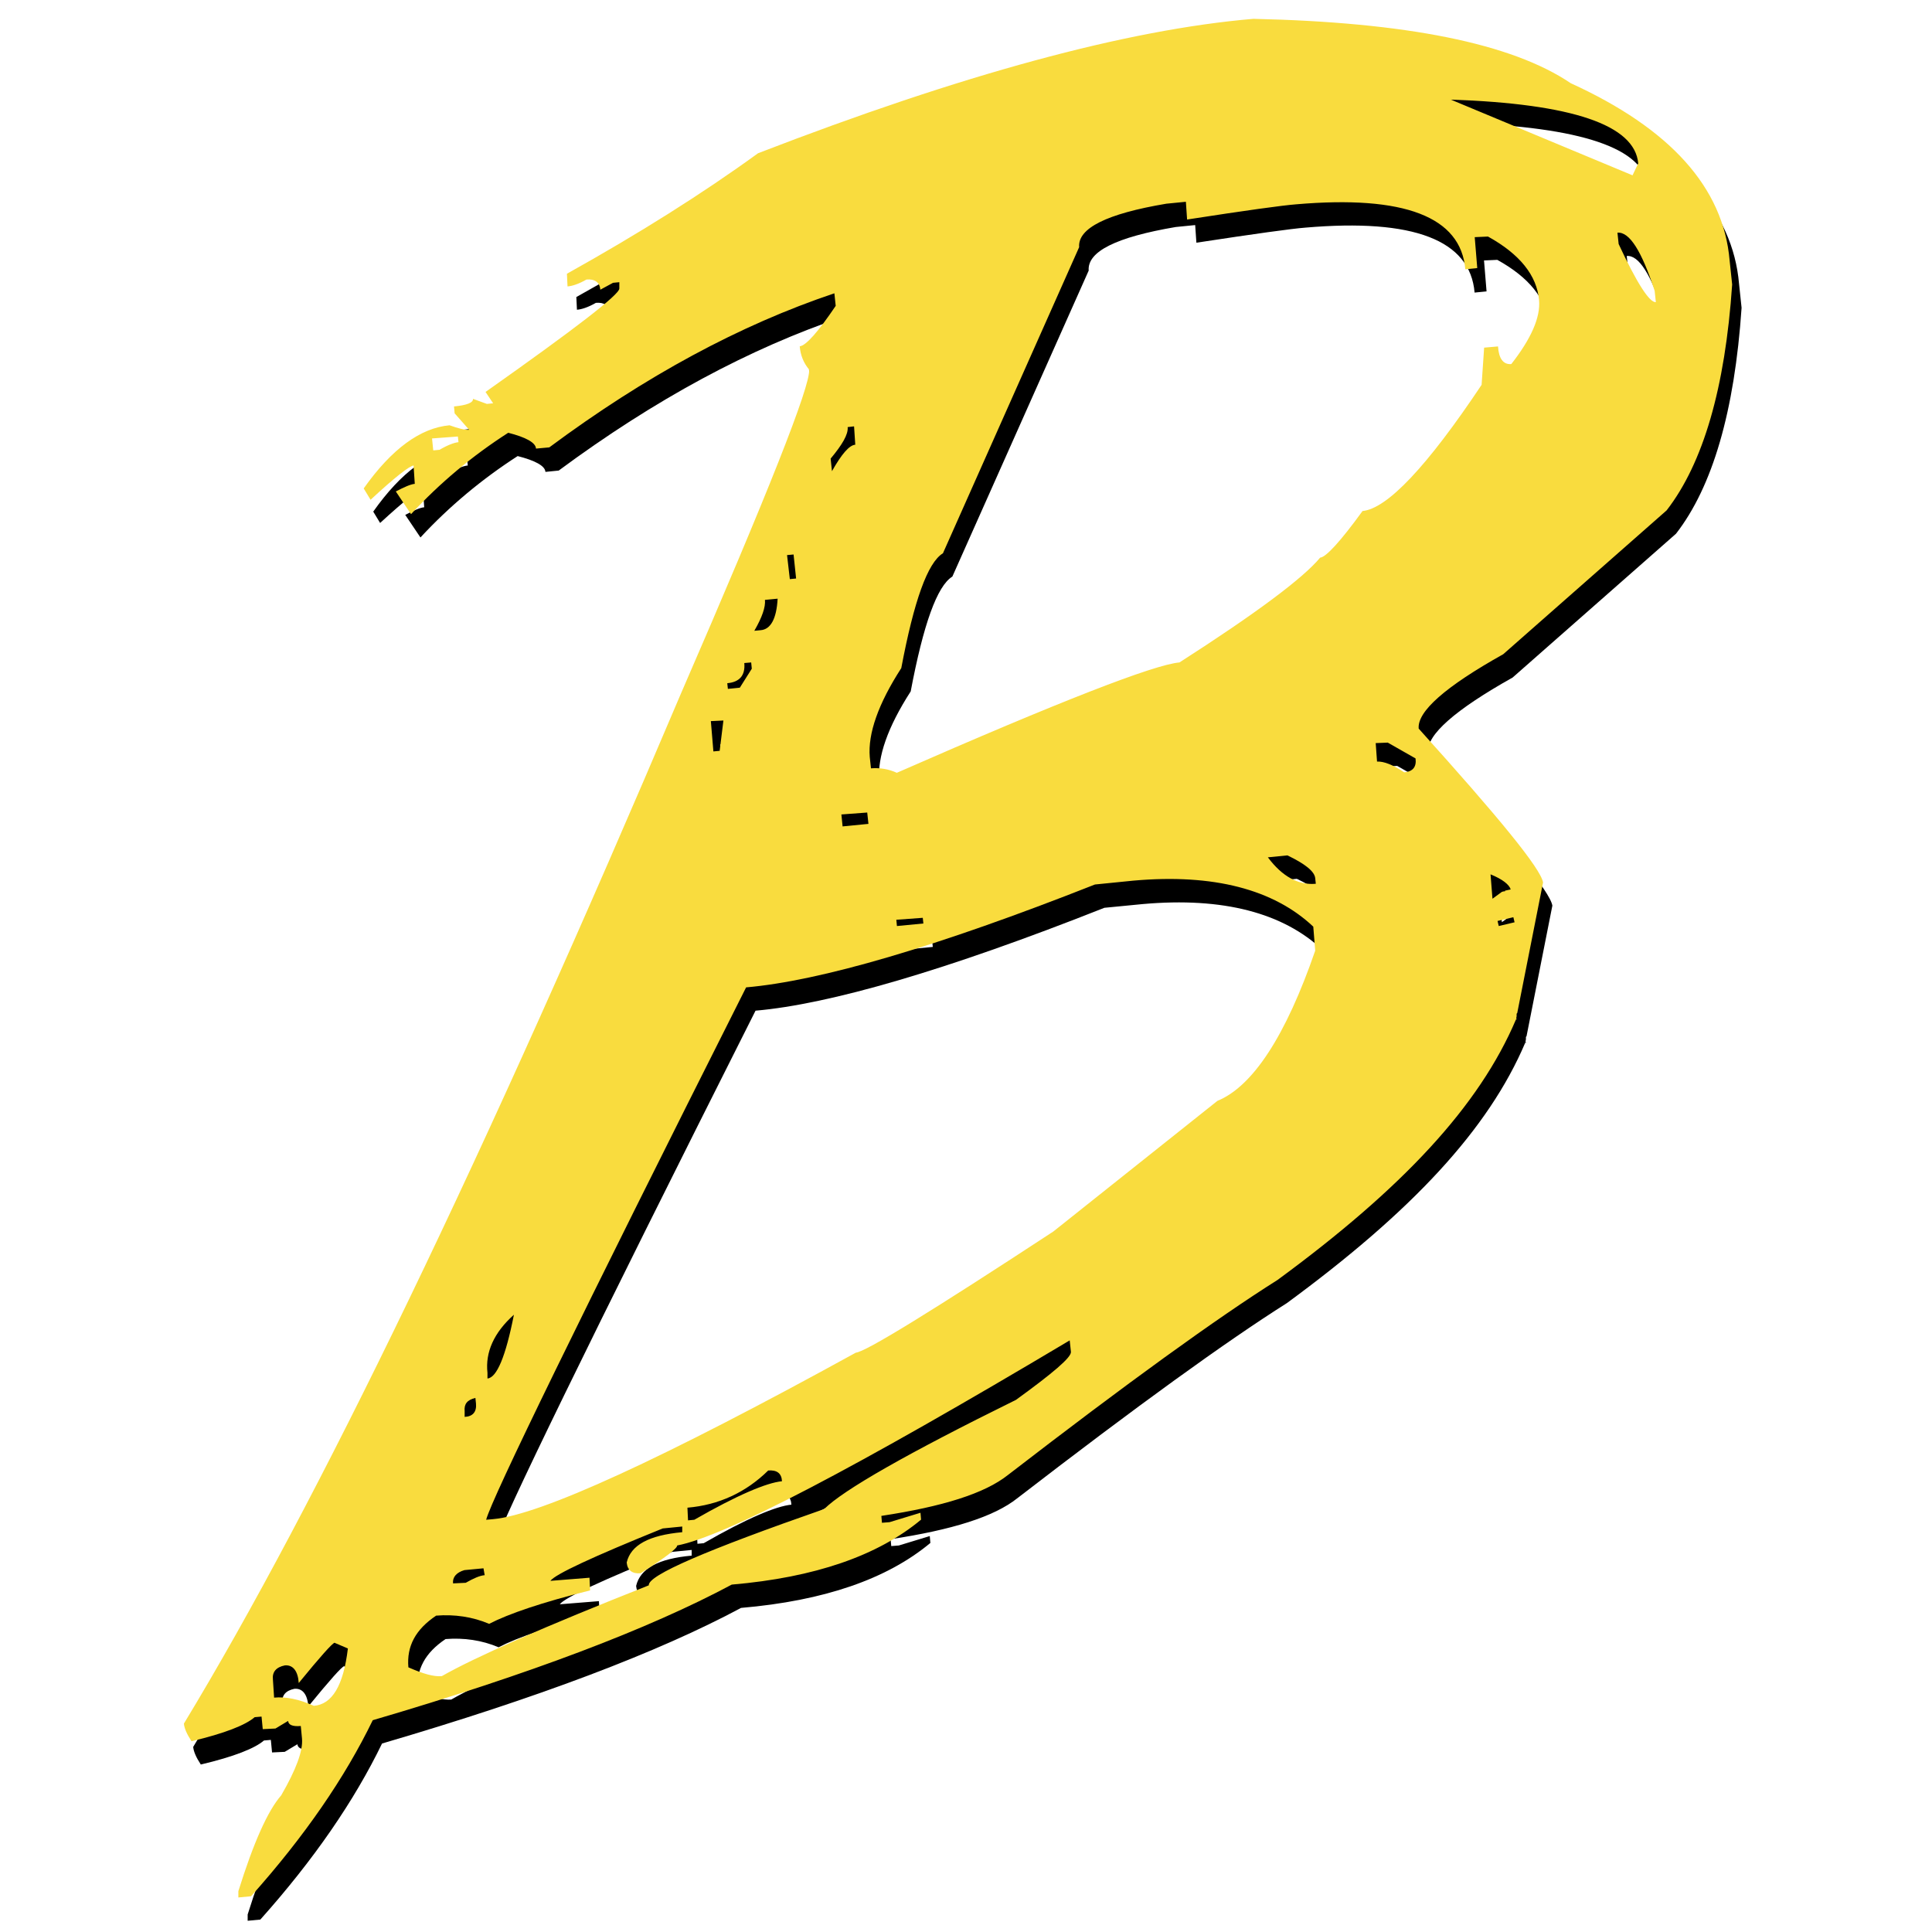 <svg xmlns="http://www.w3.org/2000/svg" width="16" height="16" viewBox="0 0 16 16" version="1.1"><path fill="#000000" d="M 10.458,0.349 C 9.409,0.439 8.041,0.811 6.356,1.462 5.893,1.799 5.366,2.13 4.773,2.46 l 0.005,0.105 c 0.04,-0.003 0.092,-0.02 0.157,-0.057 0.068,-0.006 0.109,0.022 0.115,0.084 l 0.105,-0.057 0.052,-0.005 v 0.052 c 0.003,0.049 -0.364,0.332 -1.108,0.857 l 0.063,0.094 -0.052,0.005 -0.115,-0.042 c 0.003,0.031 -0.049,0.053 -0.157,0.063 l 0.005,0.057 0.12,0.136 C 3.923,3.754 3.872,3.739 3.801,3.714 3.56,3.736 3.322,3.91 3.091,4.237 l 0.057,0.094 C 3.349,4.146 3.469,4.052 3.503,4.049 l 0.01,0.152 c -0.034,0.003 -0.086,0.026 -0.157,0.063 L 3.482,4.451 C 3.721,4.193 3.991,3.968 4.287,3.777 4.432,3.814 4.514,3.858 4.517,3.908 L 4.627,3.897 C 5.423,3.308 6.208,2.885 6.988,2.622 l 0.01,0.105 c -0.145,0.216 -0.245,0.328 -0.298,0.334 0.006,0.074 0.032,0.138 0.078,0.193 0.012,0.133 -0.342,1.026 -1.061,2.68 -1.633,3.845 -3.003,6.693 -4.117,8.533 0.003,0.037 0.023,0.085 0.063,0.146 0.275,-0.065 0.448,-0.134 0.523,-0.199 l 0.057,-0.005 0.01,0.104 0.105,-0.005 0.105,-0.063 c 0.003,0.031 0.033,0.048 0.105,0.042 l 0.01,0.104 c 0.009,0.102 -0.049,0.257 -0.172,0.47 -0.111,0.127 -0.229,0.39 -0.355,0.794 v 0.052 l 0.105,-0.01 c 0.444,-0.497 0.777,-0.982 1.008,-1.458 1.296,-0.38 2.288,-0.756 2.973,-1.123 0.688,-0.059 1.209,-0.239 1.568,-0.538 l -0.005,-0.057 -0.256,0.078 -0.063,0.005 -0.005,-0.057 c 0.506,-0.077 0.856,-0.185 1.05,-0.34 0.984,-0.759 1.728,-1.297 2.231,-1.615 1.034,-0.759 1.67,-1.439 1.975,-2.158 l 0.005,-0.026 c 0,-0.002 0,-0.003 0,-0.005 -2.03e-4,-0.005 2.02e-4,-0.011 0,-0.016 l 0.005,-0.005 0.214,-1.082 C 12.838,7.385 12.491,6.962 11.827,6.228 11.815,6.086 12.049,5.879 12.527,5.611 l 1.353,-1.191 c 0.302,-0.389 0.485,-1.013 0.543,-1.871 l -0.021,-0.199 C 14.35,1.746 13.91,1.259 13.086,0.882 12.599,0.552 11.723,0.377 10.458,0.349 Z m 2.174,8.287 c 0.002,0 0.003,-1.5e-6 0.005,0 0,-0.004 0,-0.007 0,-0.01 -0.003,0.003 -0.003,0.008 -0.005,0.01 z M 12.093,1.018 c 1.006,0.034 1.524,0.21 1.552,0.528 l -0.047,0.099 z m -2.195,0.846 0.01,0.146 c 0.485,-0.074 0.787,-0.116 0.904,-0.125 0.895,-0.077 1.363,0.103 1.4,0.538 l 0.099,-0.01 -0.021,-0.256 0.11,-0.005 c 0.262,0.145 0.405,0.321 0.423,0.528 0.012,0.142 -0.066,0.318 -0.23,0.528 -0.068,0.006 -0.104,-0.048 -0.11,-0.146 l -0.115,0.01 -0.021,0.308 C 11.896,4.059 11.566,4.406 11.362,4.425 11.177,4.681 11.058,4.808 11.012,4.812 10.87,4.981 10.482,5.272 9.847,5.679 9.637,5.698 8.858,6.001 7.506,6.593 7.438,6.562 7.366,6.55 7.292,6.557 L 7.281,6.463 C 7.266,6.268 7.351,6.022 7.542,5.726 7.647,5.17 7.761,4.852 7.887,4.775 L 9.016,2.241 C 9.004,2.083 9.243,1.964 9.737,1.88 Z m 3.574,0.256 c 0.099,-0.009 0.2,0.15 0.308,0.481 l 0.01,0.094 c -0.052,0.006 -0.157,-0.157 -0.308,-0.481 z m -6.322,1.604 0.01,0.152 c -0.049,0.003 -0.113,0.077 -0.193,0.219 L 6.957,3.991 C 7.053,3.877 7.104,3.792 7.098,3.73 Z m -3.281,0.084 0.005,0.047 C 3.84,3.858 3.785,3.878 3.718,3.918 L 3.665,3.923 3.655,3.824 Z m 2.78,0.977 0.021,0.199 -0.052,0.005 -0.021,-0.199 z M 6.518,5.151 C 6.509,5.318 6.46,5.406 6.377,5.412 l -0.052,0.005 c 0.065,-0.111 0.095,-0.197 0.089,-0.256 z m -0.219,0.528 0.005,0.052 -0.099,0.157 -0.099,0.01 -0.005,-0.047 c 0.102,-0.009 0.15,-0.065 0.141,-0.167 z m -0.23,0.481 -0.031,0.251 -0.052,0.005 -0.021,-0.251 z m 5.502,0.183 0.23,0.131 c 0.009,0.071 -0.023,0.109 -0.094,0.115 -0.093,-0.062 -0.169,-0.092 -0.225,-0.089 l -0.01,-0.152 z M 7.26,6.923 7.271,7.017 7.056,7.037 7.046,6.938 Z m 3.48,0.355 c 0.148,0.071 0.224,0.133 0.23,0.188 l 0.005,0.047 C 10.833,7.525 10.698,7.454 10.578,7.294 Z m 1.682,0.157 c 0.099,0.04 0.155,0.085 0.167,0.125 l -0.047,0.01 v 0.005 c -0.009,0 -0.017,0.002 -0.026,0.005 l -0.078,0.057 z m -2.957,0.052 c 0.664,-0.059 1.162,0.073 1.489,0.381 l 0.016,0.199 c -0.244,0.707 -0.517,1.123 -0.81,1.244 L 8.802,10.392 C 7.789,11.056 7.246,11.389 7.166,11.395 5.555,12.281 4.551,12.741 4.162,12.775 l -0.057,0.005 C 4.154,12.598 4.868,11.129 6.257,8.37 6.868,8.317 7.835,8.037 9.146,7.518 Z m 3.146,0.303 0.01,0.042 -0.131,0.031 -0.01,-0.042 z m -4.891,0.005 0.005,0.047 -0.219,0.021 -0.005,-0.052 z M 4.334,11.082 c -0.068,0.346 -0.142,0.522 -0.219,0.528 v -0.047 c -0.019,-0.17 0.053,-0.333 0.219,-0.481 z m 4.603,0.214 0.01,0.094 c 0.003,0.046 -0.149,0.175 -0.455,0.397 -0.901,0.444 -1.431,0.747 -1.588,0.904 -0.975,0.34 -1.462,0.549 -1.453,0.632 -0.867,0.343 -1.439,0.595 -1.714,0.752 -0.065,0.006 -0.153,-0.018 -0.277,-0.073 -0.015,-0.176 0.06,-0.314 0.23,-0.428 0.151,-0.012 0.3,0.009 0.439,0.068 0.16,-0.083 0.438,-0.178 0.836,-0.277 l -0.005,-0.105 -0.324,0.026 c 0.04,-0.055 0.35,-0.199 0.93,-0.434 l 0.162,-0.016 v 0.047 c -0.275,0.025 -0.426,0.106 -0.46,0.251 0.006,0.065 0.047,0.095 0.115,0.089 0.207,-0.13 0.306,-0.208 0.303,-0.23 0.392,-0.074 1.475,-0.64 3.25,-1.698 z m -4.922,0.475 0.005,0.047 c 0.006,0.068 -0.026,0.107 -0.094,0.11 v -0.047 c -0.006,-0.059 0.021,-0.094 0.089,-0.11 z m 2.424,0.601 c 0.074,-0.006 0.112,0.024 0.115,0.089 -0.127,0.012 -0.371,0.115 -0.726,0.319 l -0.052,0.005 -0.005,-0.105 c 0.259,-0.022 0.484,-0.126 0.669,-0.308 z m -2.357,0.81 0.01,0.057 c -0.04,0.003 -0.092,0.026 -0.157,0.063 l -0.105,0.005 c -0.006,-0.052 0.029,-0.091 0.094,-0.11 z m -1.233,0.617 0.11,0.047 C 2.923,14.154 2.829,14.309 2.678,14.321 2.554,14.266 2.444,14.244 2.349,14.253 l -0.01,-0.152 c -0.006,-0.059 0.025,-0.1 0.099,-0.115 0.068,-0.006 0.109,0.048 0.115,0.146 0.179,-0.219 0.279,-0.331 0.298,-0.334 z"/><path fill="#f9dc3e" d="M 10.38,0.156 C 9.33,0.245 7.963,0.618 6.278,1.269 5.815,1.605 5.287,1.937 4.695,2.267 l 0.005,0.105 c 0.04,-0.003 0.092,-0.02 0.157,-0.057 0.068,-0.006 0.109,0.022 0.115,0.084 l 0.105,-0.057 0.052,-0.005 v 0.052 c 0.003,0.049 -0.364,0.332 -1.108,0.857 l 0.063,0.094 -0.052,0.005 -0.115,-0.042 c 0.003,0.031 -0.049,0.053 -0.157,0.063 l 0.005,0.057 0.12,0.136 c -0.04,0.003 -0.091,-0.012 -0.162,-0.037 -0.241,0.022 -0.479,0.195 -0.711,0.523 l 0.057,0.094 C 3.27,3.952 3.391,3.859 3.425,3.855 l 0.01,0.152 c -0.034,0.003 -0.086,0.026 -0.157,0.063 L 3.404,4.258 C 3.643,3.999 3.913,3.774 4.209,3.584 c 0.145,0.037 0.227,0.081 0.23,0.131 l 0.11,-0.01 C 5.345,3.114 6.129,2.691 6.91,2.429 L 6.921,2.533 C 6.775,2.749 6.675,2.862 6.623,2.868 6.629,2.942 6.655,3.006 6.701,3.061 6.713,3.194 6.359,4.087 5.64,5.742 4.008,9.587 2.637,12.435 1.523,14.274 c 0.003,0.037 0.023,0.085 0.063,0.146 0.275,-0.065 0.448,-0.134 0.523,-0.199 l 0.057,-0.005 0.01,0.104 0.105,-0.005 0.105,-0.063 c 0.003,0.031 0.033,0.048 0.105,0.042 l 0.01,0.104 c 0.009,0.102 -0.049,0.257 -0.172,0.47 -0.111,0.127 -0.229,0.39 -0.355,0.794 v 0.052 l 0.105,-0.01 c 0.444,-0.497 0.777,-0.982 1.008,-1.458 1.296,-0.38 2.288,-0.756 2.973,-1.123 0.688,-0.059 1.209,-0.239 1.568,-0.538 l -0.005,-0.057 -0.256,0.078 -0.063,0.005 -0.005,-0.057 c 0.506,-0.077 0.856,-0.185 1.05,-0.34 0.984,-0.759 1.728,-1.297 2.231,-1.614 1.034,-0.759 1.67,-1.439 1.975,-2.158 l 0.005,-0.026 c 0,-0.002 0,-0.003 0,-0.005 -2.02e-4,-0.005 2.03e-4,-0.011 0,-0.016 l 0.005,-0.005 0.214,-1.082 C 12.759,7.192 12.412,6.769 11.749,6.034 11.736,5.892 11.97,5.686 12.449,5.418 l 1.353,-1.191 c 0.302,-0.389 0.485,-1.013 0.543,-1.871 l -0.021,-0.199 C 14.272,1.552 13.832,1.065 13.008,0.689 12.52,0.359 11.645,0.184 10.38,0.156 Z m 2.174,8.287 c 0.002,0 0.003,-1.5e-6 0.005,0 0,-0.004 0,-0.007 0,-0.01 -0.003,0.003 -0.003,0.008 -0.005,0.01 z M 12.015,0.825 c 1.006,0.034 1.524,0.21 1.552,0.528 l -0.047,0.099 z M 9.821,1.671 9.831,1.818 C 10.316,1.743 10.618,1.701 10.735,1.692 11.63,1.615 12.098,1.795 12.135,2.23 l 0.099,-0.01 -0.021,-0.256 0.11,-0.005 c 0.262,0.145 0.405,0.321 0.423,0.528 0.012,0.142 -0.066,0.318 -0.23,0.528 -0.068,0.006 -0.104,-0.048 -0.11,-0.146 l -0.115,0.01 -0.021,0.308 C 11.817,3.866 11.487,4.213 11.284,4.232 11.098,4.488 10.98,4.615 10.933,4.618 10.792,4.788 10.404,5.078 9.768,5.486 9.558,5.504 8.779,5.807 7.427,6.4 7.36,6.369 7.287,6.357 7.213,6.363 L 7.203,6.269 C 7.187,6.075 7.273,5.829 7.464,5.533 7.569,4.977 7.682,4.659 7.809,4.582 L 8.937,2.047 C 8.925,1.89 9.165,1.77 9.659,1.687 Z m 3.574,0.256 c 0.099,-0.009 0.2,0.15 0.308,0.481 l 0.01,0.094 c -0.052,0.006 -0.157,-0.157 -0.308,-0.481 z m -6.322,1.604 0.01,0.152 c -0.049,0.003 -0.113,0.077 -0.193,0.219 L 6.879,3.798 C 6.974,3.684 7.026,3.598 7.02,3.537 Z m -3.281,0.084 0.005,0.047 c -0.034,0.003 -0.089,0.023 -0.157,0.063 l -0.052,0.005 -0.01,-0.099 z m 2.78,0.977 0.021,0.199 -0.052,0.005 L 6.518,4.597 Z M 6.44,4.958 C 6.431,5.125 6.382,5.213 6.299,5.219 l -0.052,0.005 C 6.311,5.113 6.341,5.027 6.335,4.968 Z m -0.219,0.528 0.005,0.052 -0.099,0.157 -0.099,0.01 -0.005,-0.047 c 0.102,-0.009 0.15,-0.065 0.141,-0.167 z m -0.23,0.481 -0.031,0.251 -0.052,0.005 -0.021,-0.251 z m 5.502,0.183 0.23,0.131 c 0.009,0.071 -0.023,0.109 -0.094,0.115 -0.093,-0.062 -0.169,-0.092 -0.225,-0.089 L 11.393,6.154 Z M 7.182,6.729 7.192,6.823 6.978,6.844 6.968,6.745 Z m 3.48,0.355 c 0.148,0.071 0.224,0.133 0.23,0.188 l 0.005,0.047 C 10.755,7.332 10.62,7.261 10.5,7.1 Z m 1.682,0.157 c 0.099,0.04 0.155,0.085 0.167,0.125 l -0.047,0.01 v 0.005 c -0.009,0 -0.017,0.002 -0.026,0.005 l -0.078,0.057 z m -2.957,0.052 c 0.664,-0.059 1.162,0.073 1.489,0.381 l 0.016,0.199 C 10.648,8.58 10.375,8.997 10.082,9.117 L 8.723,10.199 C 7.711,10.862 7.168,11.196 7.088,11.202 5.477,12.088 4.472,12.547 4.083,12.581 l -0.057,0.005 C 4.075,12.404 4.79,10.936 6.179,8.177 6.79,8.124 7.756,7.843 9.068,7.325 Z m 3.146,0.303 0.01,0.042 -0.131,0.031 -0.01,-0.042 z m -4.891,0.005 0.005,0.047 -0.219,0.021 -0.005,-0.052 z M 4.256,10.888 c -0.068,0.346 -0.142,0.522 -0.219,0.528 v -0.047 c -0.019,-0.17 0.053,-0.333 0.219,-0.481 z m 4.603,0.214 0.01,0.094 c 0.003,0.046 -0.149,0.175 -0.455,0.397 -0.901,0.444 -1.431,0.747 -1.588,0.904 -0.975,0.34 -1.462,0.549 -1.453,0.632 -0.867,0.343 -1.439,0.595 -1.714,0.752 -0.065,0.006 -0.153,-0.018 -0.277,-0.073 -0.015,-0.176 0.06,-0.314 0.23,-0.428 0.151,-0.012 0.3,0.009 0.439,0.068 0.16,-0.083 0.438,-0.178 0.836,-0.277 l -0.005,-0.105 -0.324,0.026 c 0.04,-0.055 0.35,-0.199 0.93,-0.434 l 0.162,-0.016 v 0.047 c -0.275,0.025 -0.426,0.106 -0.46,0.251 0.006,0.065 0.047,0.095 0.115,0.089 0.207,-0.13 0.306,-0.208 0.303,-0.23 0.392,-0.074 1.475,-0.64 3.25,-1.698 z m -4.922,0.475 0.005,0.047 c 0.006,0.068 -0.026,0.107 -0.094,0.11 v -0.047 c -0.006,-0.059 0.021,-0.094 0.089,-0.11 z m 2.424,0.601 c 0.074,-0.006 0.112,0.024 0.115,0.089 -0.127,0.012 -0.371,0.115 -0.726,0.319 l -0.052,0.005 -0.005,-0.105 c 0.259,-0.022 0.484,-0.126 0.669,-0.308 z m -2.357,0.81 0.01,0.057 c -0.04,0.003 -0.092,0.026 -0.157,0.063 l -0.105,0.005 c -0.006,-0.052 0.029,-0.091 0.094,-0.11 z m -1.233,0.617 0.11,0.047 c -0.037,0.309 -0.131,0.463 -0.282,0.475 -0.123,-0.056 -0.234,-0.077 -0.329,-0.068 l -0.01,-0.152 c -0.006,-0.059 0.025,-0.1 0.099,-0.115 0.068,-0.006 0.109,0.048 0.115,0.146 0.179,-0.219 0.279,-0.331 0.298,-0.334 z"/></svg>
